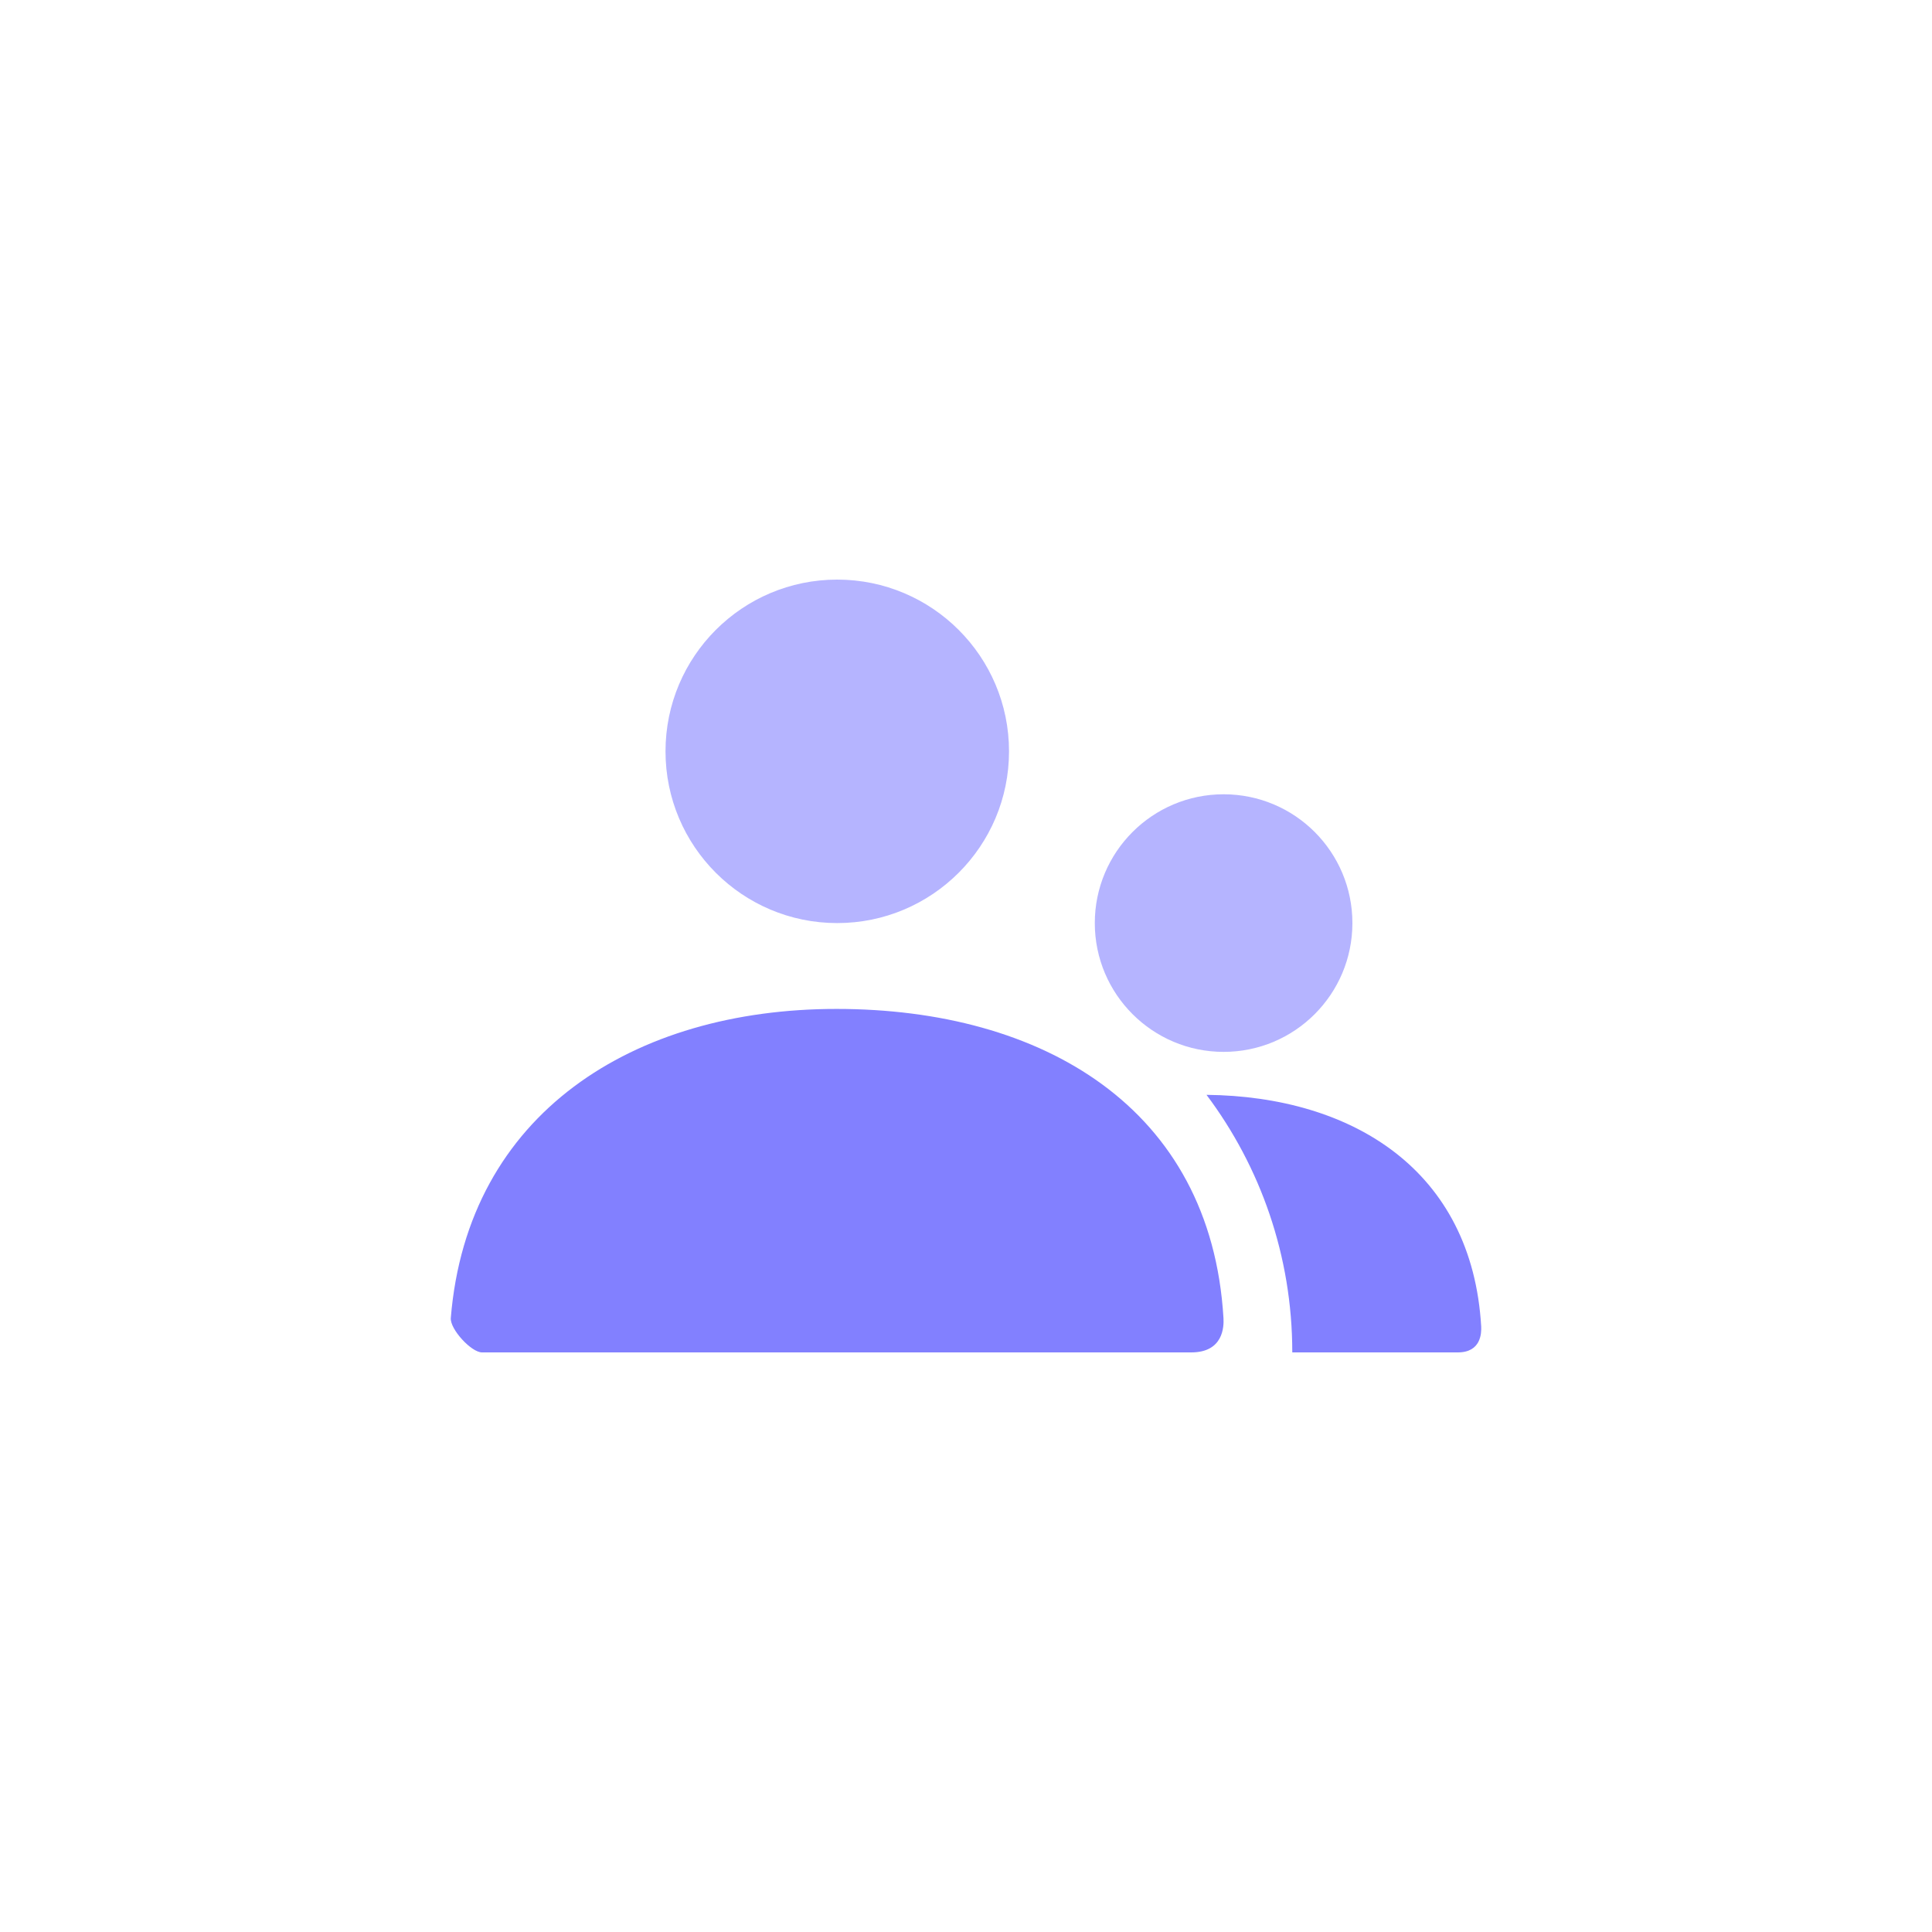 <svg width="60" height="60" viewBox="0 0 60 60" fill="none" xmlns="http://www.w3.org/2000/svg" xmlns:xlink="http://www.w3.org/1999/xlink">
	<desc>
			Created with Pixso.
	</desc>
	<defs/>
	<g opacity="0.21">
		<mask id="mask_1_26338" fill="white">
			<path id="Circle 2" d="M30 0L23 0C10.297 0 0 10.297 0 23L0 37C0 49.703 10.297 60 23 60L30 60L30.012 60L37 60C49.703 60 60 49.703 60 37L60 23C60 10.297 49.703 0 37 0L30 0Z" clip-rule="evenodd" fill="" fill-opacity="1" fill-rule="evenodd"/>
		</mask>
		<path id="Circle 2" d="M30 0L23 0C10.297 0 0 10.297 0 23L0 37C0 49.703 10.297 60 23 60L30 60L30.012 60L37 60C49.703 60 60 49.703 60 37L60 23C60 10.297 49.703 0 37 0L30 0Z" clip-rule="evenodd" fill="#8280FF" fill-opacity="1" fill-rule="evenodd" mask="url(#mask_1_26338)"/>
		<path id="Circle 2" d="" fill="#979797" fill-opacity="0" fill-rule="nonzero"/>
	</g>
	<g opacity="0.588">
		<path id="Combined Shape" d="M20.668 23.333C20.668 26.279 23.055 28.667 26 28.667C28.945 28.667 31.336 26.279 31.336 23.333C31.336 20.388 28.945 18 26 18C23.055 18 20.668 20.388 20.668 23.333ZM34 28.667C34 30.876 35.793 32.667 38 32.667C40.211 32.667 42 30.876 42 28.667C42 26.457 40.211 24.667 38 24.667C35.793 24.667 34 26.457 34 28.667Z" clip-rule="evenodd" fill="#8280FF" fill-opacity="1" fill-rule="evenodd"/>
	</g>
	<path id="Combined Shape" d="M25.977 31.333C19.684 31.333 14.52 34.569 14 40.932C13.973 41.279 14.637 42 14.969 42L36.996 42C37.996 42 38.012 41.194 37.996 40.933C37.605 34.391 32.363 31.333 25.977 31.333ZM40.133 42L45.273 42C46 42 46.008 41.395 46 41.2C45.719 36.347 42.012 34.05 37.469 34.001C39.141 36.229 40.133 38.999 40.133 42Z" clip-rule="evenodd" fill="#8280FF" fill-opacity="1" fill-rule="evenodd"/>
</svg>
